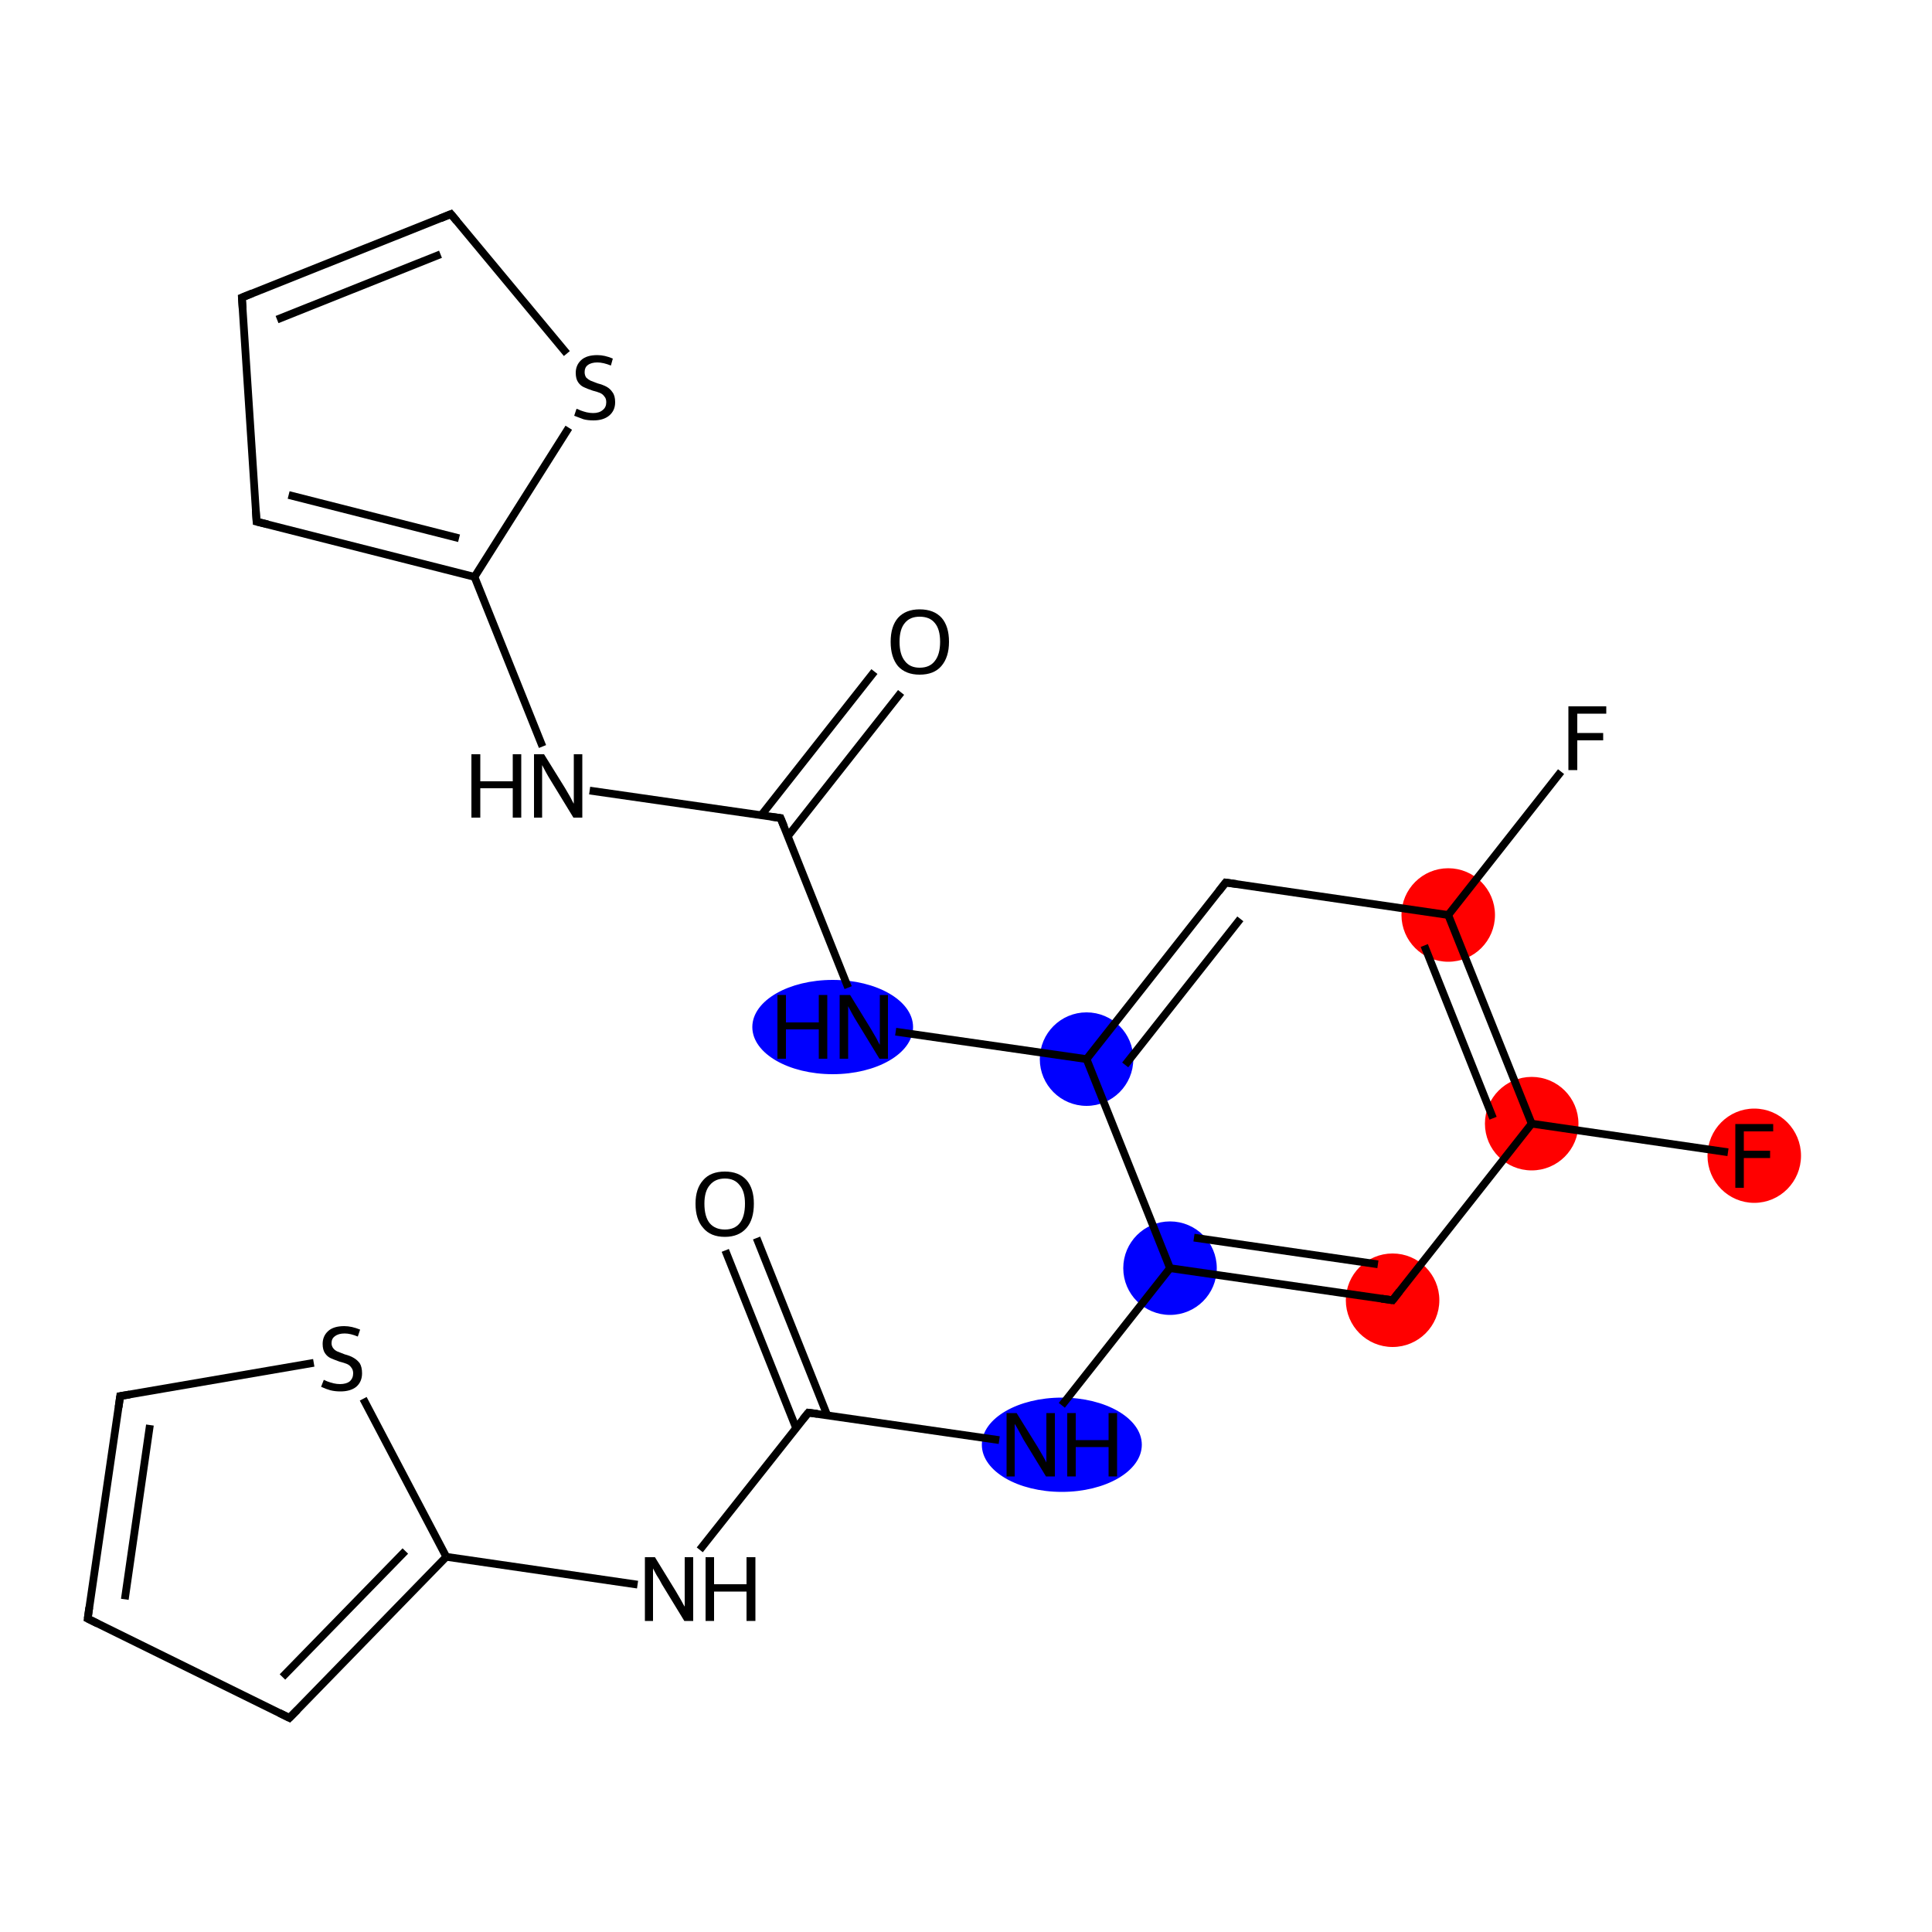 <?xml version='1.0' encoding='iso-8859-1'?>
<svg version='1.1' baseProfile='full'
              xmlns='http://www.w3.org/2000/svg'
                      xmlns:rdkit='http://www.rdkit.org/xml'
                      xmlns:xlink='http://www.w3.org/1999/xlink'
                  xml:space='preserve'
width='500px' height='500px' viewBox='0 0 500 500'>
<!-- END OF HEADER -->
<rect style='opacity:1.0;fill:#FFFFFF;stroke:none' width='500.0' height='500.0' x='0.0' y='0.0'> </rect>
<ellipse cx='274.8' cy='373.9' rx='20.2' ry='11.7' class='atom-8'  style='fill:#0000FF;fill-rule:evenodd;stroke:#0000FF;stroke-width:1.0px;stroke-linecap:butt;stroke-linejoin:miter;stroke-opacity:1' />
<ellipse cx='302.8' cy='328.2' rx='11.6' ry='11.6' class='atom-9'  style='fill:#0000FF;fill-rule:evenodd;stroke:#0000FF;stroke-width:1.0px;stroke-linecap:butt;stroke-linejoin:miter;stroke-opacity:1' />
<ellipse cx='360.4' cy='336.5' rx='11.6' ry='11.6' class='atom-10'  style='fill:#FF0000;fill-rule:evenodd;stroke:#FF0000;stroke-width:1.0px;stroke-linecap:butt;stroke-linejoin:miter;stroke-opacity:1' />
<ellipse cx='396.4' cy='290.8' rx='11.6' ry='11.6' class='atom-11'  style='fill:#FF0000;fill-rule:evenodd;stroke:#FF0000;stroke-width:1.0px;stroke-linecap:butt;stroke-linejoin:miter;stroke-opacity:1' />
<ellipse cx='454.0' cy='299.1' rx='11.6' ry='11.7' class='atom-12'  style='fill:#FF0000;fill-rule:evenodd;stroke:#FF0000;stroke-width:1.0px;stroke-linecap:butt;stroke-linejoin:miter;stroke-opacity:1' />
<ellipse cx='374.8' cy='236.8' rx='11.6' ry='11.6' class='atom-13'  style='fill:#FF0000;fill-rule:evenodd;stroke:#FF0000;stroke-width:1.0px;stroke-linecap:butt;stroke-linejoin:miter;stroke-opacity:1' />
<ellipse cx='281.2' cy='274.1' rx='11.6' ry='11.6' class='atom-16'  style='fill:#0000FF;fill-rule:evenodd;stroke:#0000FF;stroke-width:1.0px;stroke-linecap:butt;stroke-linejoin:miter;stroke-opacity:1' />
<ellipse cx='215.5' cy='265.8' rx='20.3' ry='11.7' class='atom-17'  style='fill:#0000FF;fill-rule:evenodd;stroke:#0000FF;stroke-width:1.0px;stroke-linecap:butt;stroke-linejoin:miter;stroke-opacity:1' />
<path class='bond-0 atom-0 atom-1' d='M 195.8,320.4 L 214.1,366.3' style='fill:none;fill-rule:evenodd;stroke:#000000;stroke-width:2.0px;stroke-linecap:butt;stroke-linejoin:miter;stroke-opacity:1' />
<path class='bond-0 atom-0 atom-1' d='M 187.7,323.6 L 206.0,369.5' style='fill:none;fill-rule:evenodd;stroke:#000000;stroke-width:2.0px;stroke-linecap:butt;stroke-linejoin:miter;stroke-opacity:1' />
<path class='bond-1 atom-1 atom-2' d='M 209.2,365.6 L 181.1,401.1' style='fill:none;fill-rule:evenodd;stroke:#000000;stroke-width:2.0px;stroke-linecap:butt;stroke-linejoin:miter;stroke-opacity:1' />
<path class='bond-2 atom-2 atom-3' d='M 165.0,410.1 L 115.5,402.9' style='fill:none;fill-rule:evenodd;stroke:#000000;stroke-width:2.0px;stroke-linecap:butt;stroke-linejoin:miter;stroke-opacity:1' />
<path class='bond-3 atom-3 atom-4' d='M 115.5,402.9 L 74.9,444.6' style='fill:none;fill-rule:evenodd;stroke:#000000;stroke-width:2.0px;stroke-linecap:butt;stroke-linejoin:miter;stroke-opacity:1' />
<path class='bond-3 atom-3 atom-4' d='M 104.9,401.4 L 73.1,434.0' style='fill:none;fill-rule:evenodd;stroke:#000000;stroke-width:2.0px;stroke-linecap:butt;stroke-linejoin:miter;stroke-opacity:1' />
<path class='bond-4 atom-4 atom-5' d='M 74.9,444.6 L 22.7,418.9' style='fill:none;fill-rule:evenodd;stroke:#000000;stroke-width:2.0px;stroke-linecap:butt;stroke-linejoin:miter;stroke-opacity:1' />
<path class='bond-5 atom-5 atom-6' d='M 22.7,418.9 L 31.1,361.3' style='fill:none;fill-rule:evenodd;stroke:#000000;stroke-width:2.0px;stroke-linecap:butt;stroke-linejoin:miter;stroke-opacity:1' />
<path class='bond-5 atom-5 atom-6' d='M 32.3,413.9 L 38.8,368.8' style='fill:none;fill-rule:evenodd;stroke:#000000;stroke-width:2.0px;stroke-linecap:butt;stroke-linejoin:miter;stroke-opacity:1' />
<path class='bond-6 atom-6 atom-7' d='M 31.1,361.3 L 81.2,352.7' style='fill:none;fill-rule:evenodd;stroke:#000000;stroke-width:2.0px;stroke-linecap:butt;stroke-linejoin:miter;stroke-opacity:1' />
<path class='bond-7 atom-1 atom-8' d='M 209.2,365.6 L 258.6,372.7' style='fill:none;fill-rule:evenodd;stroke:#000000;stroke-width:2.0px;stroke-linecap:butt;stroke-linejoin:miter;stroke-opacity:1' />
<path class='bond-8 atom-8 atom-9' d='M 274.8,363.7 L 302.8,328.2' style='fill:none;fill-rule:evenodd;stroke:#000000;stroke-width:2.0px;stroke-linecap:butt;stroke-linejoin:miter;stroke-opacity:1' />
<path class='bond-9 atom-9 atom-10' d='M 302.8,328.2 L 360.4,336.5' style='fill:none;fill-rule:evenodd;stroke:#000000;stroke-width:2.0px;stroke-linecap:butt;stroke-linejoin:miter;stroke-opacity:1' />
<path class='bond-9 atom-9 atom-10' d='M 309.0,320.3 L 356.6,327.2' style='fill:none;fill-rule:evenodd;stroke:#000000;stroke-width:2.0px;stroke-linecap:butt;stroke-linejoin:miter;stroke-opacity:1' />
<path class='bond-10 atom-10 atom-11' d='M 360.4,336.5 L 396.4,290.8' style='fill:none;fill-rule:evenodd;stroke:#000000;stroke-width:2.0px;stroke-linecap:butt;stroke-linejoin:miter;stroke-opacity:1' />
<path class='bond-11 atom-11 atom-12' d='M 396.4,290.8 L 447.2,298.2' style='fill:none;fill-rule:evenodd;stroke:#000000;stroke-width:2.0px;stroke-linecap:butt;stroke-linejoin:miter;stroke-opacity:1' />
<path class='bond-12 atom-11 atom-13' d='M 396.4,290.8 L 374.8,236.8' style='fill:none;fill-rule:evenodd;stroke:#000000;stroke-width:2.0px;stroke-linecap:butt;stroke-linejoin:miter;stroke-opacity:1' />
<path class='bond-12 atom-11 atom-13' d='M 386.4,289.4 L 368.6,244.7' style='fill:none;fill-rule:evenodd;stroke:#000000;stroke-width:2.0px;stroke-linecap:butt;stroke-linejoin:miter;stroke-opacity:1' />
<path class='bond-13 atom-13 atom-14' d='M 374.8,236.8 L 404.0,199.7' style='fill:none;fill-rule:evenodd;stroke:#000000;stroke-width:2.0px;stroke-linecap:butt;stroke-linejoin:miter;stroke-opacity:1' />
<path class='bond-14 atom-13 atom-15' d='M 374.8,236.8 L 317.2,228.4' style='fill:none;fill-rule:evenodd;stroke:#000000;stroke-width:2.0px;stroke-linecap:butt;stroke-linejoin:miter;stroke-opacity:1' />
<path class='bond-15 atom-15 atom-16' d='M 317.2,228.4 L 281.2,274.1' style='fill:none;fill-rule:evenodd;stroke:#000000;stroke-width:2.0px;stroke-linecap:butt;stroke-linejoin:miter;stroke-opacity:1' />
<path class='bond-15 atom-15 atom-16' d='M 321.0,237.8 L 291.2,275.6' style='fill:none;fill-rule:evenodd;stroke:#000000;stroke-width:2.0px;stroke-linecap:butt;stroke-linejoin:miter;stroke-opacity:1' />
<path class='bond-16 atom-16 atom-17' d='M 281.2,274.1 L 231.8,267.0' style='fill:none;fill-rule:evenodd;stroke:#000000;stroke-width:2.0px;stroke-linecap:butt;stroke-linejoin:miter;stroke-opacity:1' />
<path class='bond-17 atom-17 atom-18' d='M 219.5,255.6 L 202.0,211.7' style='fill:none;fill-rule:evenodd;stroke:#000000;stroke-width:2.0px;stroke-linecap:butt;stroke-linejoin:miter;stroke-opacity:1' />
<path class='bond-18 atom-18 atom-19' d='M 203.9,216.4 L 233.2,179.2' style='fill:none;fill-rule:evenodd;stroke:#000000;stroke-width:2.0px;stroke-linecap:butt;stroke-linejoin:miter;stroke-opacity:1' />
<path class='bond-18 atom-18 atom-19' d='M 197.0,211.0 L 226.3,173.8' style='fill:none;fill-rule:evenodd;stroke:#000000;stroke-width:2.0px;stroke-linecap:butt;stroke-linejoin:miter;stroke-opacity:1' />
<path class='bond-19 atom-18 atom-20' d='M 202.0,211.7 L 152.6,204.6' style='fill:none;fill-rule:evenodd;stroke:#000000;stroke-width:2.0px;stroke-linecap:butt;stroke-linejoin:miter;stroke-opacity:1' />
<path class='bond-20 atom-20 atom-21' d='M 140.4,193.2 L 122.8,149.3' style='fill:none;fill-rule:evenodd;stroke:#000000;stroke-width:2.0px;stroke-linecap:butt;stroke-linejoin:miter;stroke-opacity:1' />
<path class='bond-21 atom-21 atom-22' d='M 122.8,149.3 L 66.4,135.0' style='fill:none;fill-rule:evenodd;stroke:#000000;stroke-width:2.0px;stroke-linecap:butt;stroke-linejoin:miter;stroke-opacity:1' />
<path class='bond-21 atom-21 atom-22' d='M 118.8,139.3 L 74.7,128.1' style='fill:none;fill-rule:evenodd;stroke:#000000;stroke-width:2.0px;stroke-linecap:butt;stroke-linejoin:miter;stroke-opacity:1' />
<path class='bond-22 atom-22 atom-23' d='M 66.4,135.0 L 62.6,77.0' style='fill:none;fill-rule:evenodd;stroke:#000000;stroke-width:2.0px;stroke-linecap:butt;stroke-linejoin:miter;stroke-opacity:1' />
<path class='bond-23 atom-23 atom-24' d='M 62.6,77.0 L 116.7,55.4' style='fill:none;fill-rule:evenodd;stroke:#000000;stroke-width:2.0px;stroke-linecap:butt;stroke-linejoin:miter;stroke-opacity:1' />
<path class='bond-23 atom-23 atom-24' d='M 71.7,82.7 L 114.0,65.8' style='fill:none;fill-rule:evenodd;stroke:#000000;stroke-width:2.0px;stroke-linecap:butt;stroke-linejoin:miter;stroke-opacity:1' />
<path class='bond-24 atom-24 atom-25' d='M 116.7,55.4 L 146.7,91.5' style='fill:none;fill-rule:evenodd;stroke:#000000;stroke-width:2.0px;stroke-linecap:butt;stroke-linejoin:miter;stroke-opacity:1' />
<path class='bond-25 atom-7 atom-3' d='M 94.0,362.0 L 115.5,402.9' style='fill:none;fill-rule:evenodd;stroke:#000000;stroke-width:2.0px;stroke-linecap:butt;stroke-linejoin:miter;stroke-opacity:1' />
<path class='bond-26 atom-16 atom-9' d='M 281.2,274.1 L 302.8,328.2' style='fill:none;fill-rule:evenodd;stroke:#000000;stroke-width:2.0px;stroke-linecap:butt;stroke-linejoin:miter;stroke-opacity:1' />
<path class='bond-27 atom-25 atom-21' d='M 147.2,110.7 L 122.8,149.3' style='fill:none;fill-rule:evenodd;stroke:#000000;stroke-width:2.0px;stroke-linecap:butt;stroke-linejoin:miter;stroke-opacity:1' />
<path d='M 207.8,367.3 L 209.2,365.6 L 211.6,365.9' style='fill:none;stroke:#000000;stroke-width:2.0px;stroke-linecap:butt;stroke-linejoin:miter;stroke-opacity:1;' />
<path d='M 77.0,442.5 L 74.9,444.6 L 72.3,443.3' style='fill:none;stroke:#000000;stroke-width:2.0px;stroke-linecap:butt;stroke-linejoin:miter;stroke-opacity:1;' />
<path d='M 25.3,420.2 L 22.7,418.9 L 23.1,416.0' style='fill:none;stroke:#000000;stroke-width:2.0px;stroke-linecap:butt;stroke-linejoin:miter;stroke-opacity:1;' />
<path d='M 30.7,364.2 L 31.1,361.3 L 33.6,360.9' style='fill:none;stroke:#000000;stroke-width:2.0px;stroke-linecap:butt;stroke-linejoin:miter;stroke-opacity:1;' />
<path d='M 357.5,336.1 L 360.4,336.5 L 362.2,334.2' style='fill:none;stroke:#000000;stroke-width:2.0px;stroke-linecap:butt;stroke-linejoin:miter;stroke-opacity:1;' />
<path d='M 320.1,228.8 L 317.2,228.4 L 315.4,230.7' style='fill:none;stroke:#000000;stroke-width:2.0px;stroke-linecap:butt;stroke-linejoin:miter;stroke-opacity:1;' />
<path d='M 202.9,213.9 L 202.0,211.7 L 199.6,211.4' style='fill:none;stroke:#000000;stroke-width:2.0px;stroke-linecap:butt;stroke-linejoin:miter;stroke-opacity:1;' />
<path d='M 69.3,135.7 L 66.4,135.0 L 66.2,132.1' style='fill:none;stroke:#000000;stroke-width:2.0px;stroke-linecap:butt;stroke-linejoin:miter;stroke-opacity:1;' />
<path d='M 62.8,79.9 L 62.6,77.0 L 65.3,75.9' style='fill:none;stroke:#000000;stroke-width:2.0px;stroke-linecap:butt;stroke-linejoin:miter;stroke-opacity:1;' />
<path d='M 114.0,56.5 L 116.7,55.4 L 118.2,57.2' style='fill:none;stroke:#000000;stroke-width:2.0px;stroke-linecap:butt;stroke-linejoin:miter;stroke-opacity:1;' />
<path class='atom-0' d='M 180.0 311.5
Q 180.0 307.6, 182.0 305.4
Q 183.9 303.2, 187.6 303.2
Q 191.2 303.2, 193.2 305.4
Q 195.1 307.6, 195.1 311.5
Q 195.1 315.6, 193.2 317.8
Q 191.2 320.1, 187.6 320.1
Q 183.9 320.1, 182.0 317.8
Q 180.0 315.6, 180.0 311.5
M 187.6 318.2
Q 190.1 318.2, 191.4 316.6
Q 192.8 314.9, 192.8 311.5
Q 192.8 308.3, 191.4 306.7
Q 190.1 305.0, 187.6 305.0
Q 185.1 305.0, 183.7 306.7
Q 182.3 308.3, 182.3 311.5
Q 182.3 314.9, 183.7 316.6
Q 185.1 318.2, 187.6 318.2
' fill='#000000'/>
<path class='atom-2' d='M 169.5 403.0
L 174.9 411.8
Q 175.4 412.6, 176.3 414.2
Q 177.1 415.7, 177.2 415.8
L 177.2 403.0
L 179.4 403.0
L 179.4 419.5
L 177.1 419.5
L 171.3 410.0
Q 170.7 408.8, 169.9 407.6
Q 169.2 406.3, 169.0 405.9
L 169.0 419.5
L 166.9 419.5
L 166.9 403.0
L 169.5 403.0
' fill='#000000'/>
<path class='atom-2' d='M 182.6 403.0
L 184.8 403.0
L 184.8 410.0
L 193.2 410.0
L 193.2 403.0
L 195.5 403.0
L 195.5 419.5
L 193.2 419.5
L 193.2 411.9
L 184.8 411.9
L 184.8 419.5
L 182.6 419.5
L 182.6 403.0
' fill='#000000'/>
<path class='atom-7' d='M 83.8 357.1
Q 84.0 357.2, 84.7 357.5
Q 85.5 357.8, 86.3 358.0
Q 87.2 358.2, 88.0 358.2
Q 89.6 358.2, 90.5 357.5
Q 91.4 356.7, 91.4 355.4
Q 91.4 354.5, 90.9 353.9
Q 90.5 353.3, 89.8 353.0
Q 89.1 352.7, 87.9 352.4
Q 86.5 351.9, 85.6 351.5
Q 84.7 351.1, 84.1 350.2
Q 83.5 349.3, 83.5 347.8
Q 83.5 345.8, 84.9 344.5
Q 86.3 343.2, 89.1 343.2
Q 91.0 343.2, 93.2 344.1
L 92.6 345.9
Q 90.7 345.1, 89.2 345.1
Q 87.6 345.1, 86.7 345.8
Q 85.8 346.4, 85.8 347.6
Q 85.8 348.4, 86.3 349.0
Q 86.7 349.5, 87.4 349.8
Q 88.1 350.1, 89.2 350.5
Q 90.7 350.9, 91.5 351.4
Q 92.4 351.9, 93.1 352.8
Q 93.7 353.8, 93.7 355.4
Q 93.7 357.6, 92.2 358.9
Q 90.7 360.1, 88.1 360.1
Q 86.7 360.1, 85.5 359.8
Q 84.4 359.5, 83.1 358.9
L 83.8 357.1
' fill='#000000'/>
<path class='atom-8' d='M 263.1 365.7
L 268.5 374.4
Q 269.0 375.2, 269.9 376.8
Q 270.8 378.4, 270.8 378.5
L 270.8 365.7
L 273.0 365.7
L 273.0 382.1
L 270.7 382.1
L 264.9 372.6
Q 264.3 371.5, 263.6 370.2
Q 262.9 368.9, 262.6 368.5
L 262.6 382.1
L 260.5 382.1
L 260.5 365.7
L 263.1 365.7
' fill='#000000'/>
<path class='atom-8' d='M 276.2 365.7
L 278.4 365.7
L 278.4 372.7
L 286.9 372.7
L 286.9 365.7
L 289.1 365.7
L 289.1 382.1
L 286.9 382.1
L 286.9 374.5
L 278.4 374.5
L 278.4 382.1
L 276.2 382.1
L 276.2 365.7
' fill='#000000'/>
<path class='atom-12' d='M 449.1 290.9
L 458.9 290.9
L 458.9 292.8
L 451.3 292.8
L 451.3 297.8
L 458.1 297.8
L 458.1 299.7
L 451.3 299.7
L 451.3 307.4
L 449.1 307.4
L 449.1 290.9
' fill='#000000'/>
<path class='atom-14' d='M 405.9 182.8
L 415.7 182.8
L 415.7 184.7
L 408.2 184.7
L 408.2 189.7
L 414.9 189.7
L 414.9 191.6
L 408.2 191.6
L 408.2 199.3
L 405.9 199.3
L 405.9 182.8
' fill='#000000'/>
<path class='atom-17' d='M 201.2 257.5
L 203.4 257.5
L 203.4 264.6
L 211.9 264.6
L 211.9 257.5
L 214.1 257.5
L 214.1 274.0
L 211.9 274.0
L 211.9 266.4
L 203.4 266.4
L 203.4 274.0
L 201.2 274.0
L 201.2 257.5
' fill='#000000'/>
<path class='atom-17' d='M 220.0 257.5
L 225.4 266.3
Q 225.9 267.1, 226.8 268.7
Q 227.6 270.3, 227.7 270.4
L 227.7 257.5
L 229.8 257.5
L 229.8 274.0
L 227.6 274.0
L 221.8 264.5
Q 221.1 263.4, 220.4 262.1
Q 219.7 260.8, 219.5 260.4
L 219.5 274.0
L 217.3 274.0
L 217.3 257.5
L 220.0 257.5
' fill='#000000'/>
<path class='atom-19' d='M 230.5 166.1
Q 230.5 162.1, 232.4 159.9
Q 234.4 157.7, 238.0 157.7
Q 241.7 157.7, 243.7 159.9
Q 245.6 162.1, 245.6 166.1
Q 245.6 170.1, 243.6 172.4
Q 241.7 174.6, 238.0 174.6
Q 234.4 174.6, 232.4 172.4
Q 230.5 170.1, 230.5 166.1
M 238.0 172.8
Q 240.6 172.8, 241.9 171.1
Q 243.3 169.4, 243.3 166.1
Q 243.3 162.8, 241.9 161.2
Q 240.6 159.6, 238.0 159.6
Q 235.5 159.6, 234.2 161.2
Q 232.8 162.8, 232.8 166.1
Q 232.8 169.4, 234.2 171.1
Q 235.5 172.8, 238.0 172.8
' fill='#000000'/>
<path class='atom-20' d='M 122.0 195.2
L 124.3 195.2
L 124.3 202.2
L 132.7 202.2
L 132.7 195.2
L 134.9 195.2
L 134.9 211.6
L 132.7 211.6
L 132.7 204.0
L 124.3 204.0
L 124.3 211.6
L 122.0 211.6
L 122.0 195.2
' fill='#000000'/>
<path class='atom-20' d='M 140.8 195.2
L 146.2 203.9
Q 146.7 204.7, 147.6 206.3
Q 148.4 207.9, 148.5 208.0
L 148.5 195.2
L 150.7 195.2
L 150.7 211.6
L 148.4 211.6
L 142.6 202.1
Q 141.9 201.0, 141.2 199.7
Q 140.5 198.4, 140.3 198.0
L 140.3 211.6
L 138.2 211.6
L 138.2 195.2
L 140.8 195.2
' fill='#000000'/>
<path class='atom-25' d='M 149.2 105.8
Q 149.4 105.8, 150.2 106.2
Q 151.0 106.5, 151.8 106.7
Q 152.7 106.9, 153.5 106.9
Q 155.1 106.9, 156.0 106.1
Q 156.9 105.4, 156.9 104.1
Q 156.9 103.1, 156.4 102.6
Q 156.0 102.0, 155.3 101.7
Q 154.6 101.4, 153.4 101.1
Q 151.9 100.6, 151.1 100.2
Q 150.2 99.8, 149.6 98.9
Q 149.0 98.0, 149.0 96.5
Q 149.0 94.5, 150.4 93.2
Q 151.8 91.9, 154.6 91.9
Q 156.5 91.9, 158.6 92.8
L 158.1 94.6
Q 156.1 93.8, 154.6 93.8
Q 153.0 93.8, 152.1 94.5
Q 151.3 95.1, 151.3 96.3
Q 151.3 97.1, 151.7 97.7
Q 152.2 98.2, 152.8 98.5
Q 153.5 98.8, 154.6 99.2
Q 156.1 99.6, 157.0 100.1
Q 157.9 100.6, 158.5 101.5
Q 159.2 102.4, 159.2 104.1
Q 159.2 106.3, 157.6 107.6
Q 156.1 108.8, 153.6 108.8
Q 152.1 108.8, 151.0 108.5
Q 149.9 108.1, 148.6 107.6
L 149.2 105.8
' fill='#000000'/>
</svg>
